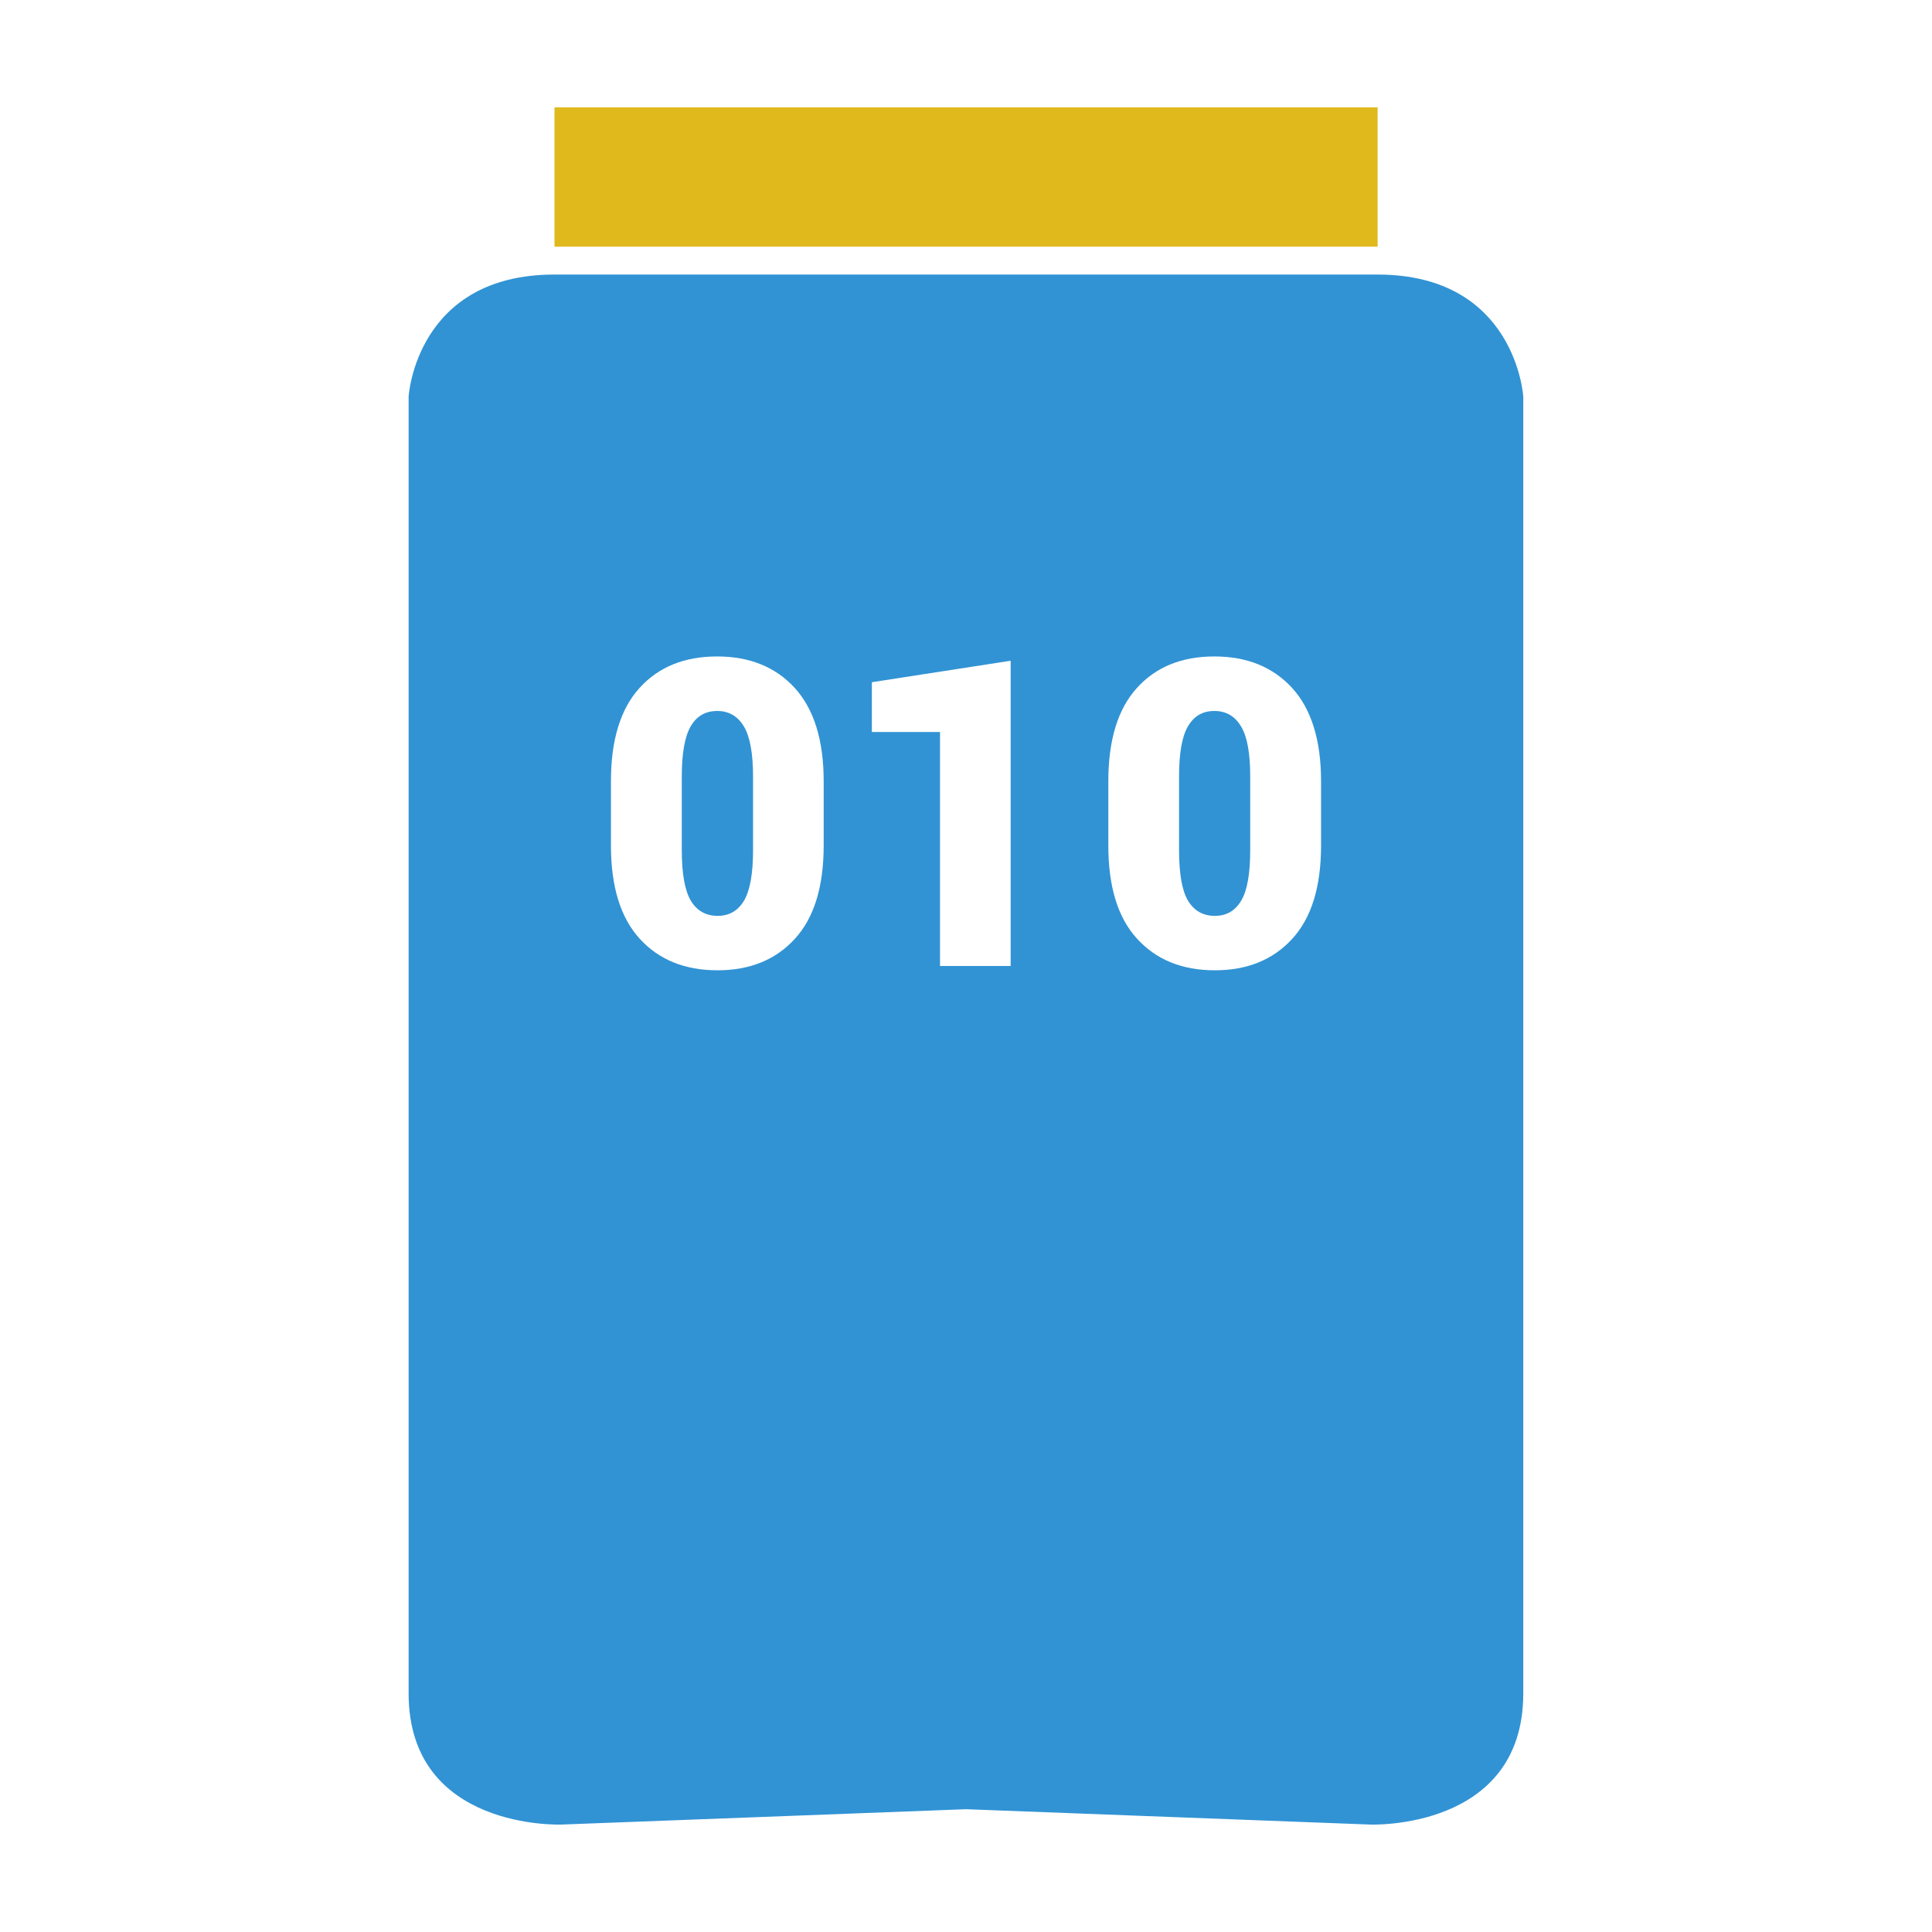 <?xml version="1.0" encoding="utf-8"?>
<!DOCTYPE svg PUBLIC "-//W3C//DTD SVG 1.1//EN" "http://www.w3.org/Graphics/SVG/1.1/DTD/svg11.dtd">
<svg version="1.1" id="jarFile" xmlns="http://www.w3.org/2000/svg" xmlns:xlink="http://www.w3.org/1999/xlink" x="0px" y="0px"
     width="16px" height="16px" viewBox="7 7 18 18" enable-background="new 0 0 32 32" xml:space="preserve">
    <g>
            <rect x="12.166" y="8" fill-rule="evenodd" clip-rule="evenodd" fill="#E0B91D" width="7.669" height="1.298"/>
            <path fill-rule="evenodd" clip-rule="evenodd" fill="#3193D4" d="M16,23.856l-3.767,0.143c0,0-1.426,0.058-1.426-1.222
                s0-12.082,0-12.082s0.067-1.137,1.358-1.137h7.669c1.289,0,1.358,1.137,1.358,1.137c0,10.935,0,10.508,0,12.082
                c0,1.279-1.426,1.222-1.426,1.222L16,23.856L16,23.856z M14.674,14.877v-0.598c0-0.382-0.09-0.672-0.269-0.869
                c-0.179-0.196-0.421-0.294-0.724-0.294c-0.305,0-0.546,0.098-0.723,0.294c-0.177,0.195-0.266,0.485-0.266,0.869v0.598
                c0,0.384,0.09,0.674,0.268,0.869c0.179,0.196,0.42,0.294,0.725,0.294c0.302,0,0.543-0.098,0.721-0.294
                C14.585,15.551,14.674,15.261,14.674,14.877L14.674,14.877z M19.308,14.877v-0.598c0-0.382-0.09-0.672-0.269-0.869
                c-0.18-0.196-0.421-0.294-0.725-0.294c-0.305,0-0.545,0.098-0.722,0.294c-0.177,0.195-0.266,0.485-0.266,0.869v0.598
                c0,0.384,0.089,0.674,0.268,0.869c0.179,0.196,0.419,0.294,0.725,0.294c0.302,0,0.542-0.098,0.721-0.294
                C19.219,15.551,19.308,15.261,19.308,14.877L19.308,14.877z M18.648,14.235c0-0.217-0.028-0.374-0.086-0.468
                c-0.057-0.095-0.139-0.143-0.248-0.143s-0.19,0.047-0.246,0.143c-0.056,0.095-0.083,0.251-0.083,0.468v0.683
                c0,0.221,0.027,0.378,0.083,0.473c0.057,0.094,0.14,0.142,0.251,0.142c0.107,0,0.189-0.047,0.245-0.142
                c0.057-0.095,0.084-0.252,0.084-0.473V14.235L18.648,14.235z M16.416,16v-2.844l-1.293,0.2v0.464h0.635V16H16.416L16.416,16z
                M14.016,14.235c0-0.217-0.029-0.374-0.086-0.468c-0.057-0.095-0.14-0.143-0.248-0.143c-0.109,0-0.191,0.047-0.247,0.143
                c-0.055,0.095-0.083,0.251-0.083,0.468v0.683c0,0.221,0.028,0.378,0.084,0.473c0.056,0.094,0.14,0.142,0.25,0.142
                c0.107,0,0.189-0.047,0.246-0.142c0.056-0.095,0.084-0.252,0.084-0.473V14.235z"/>
    </g>
</svg>
